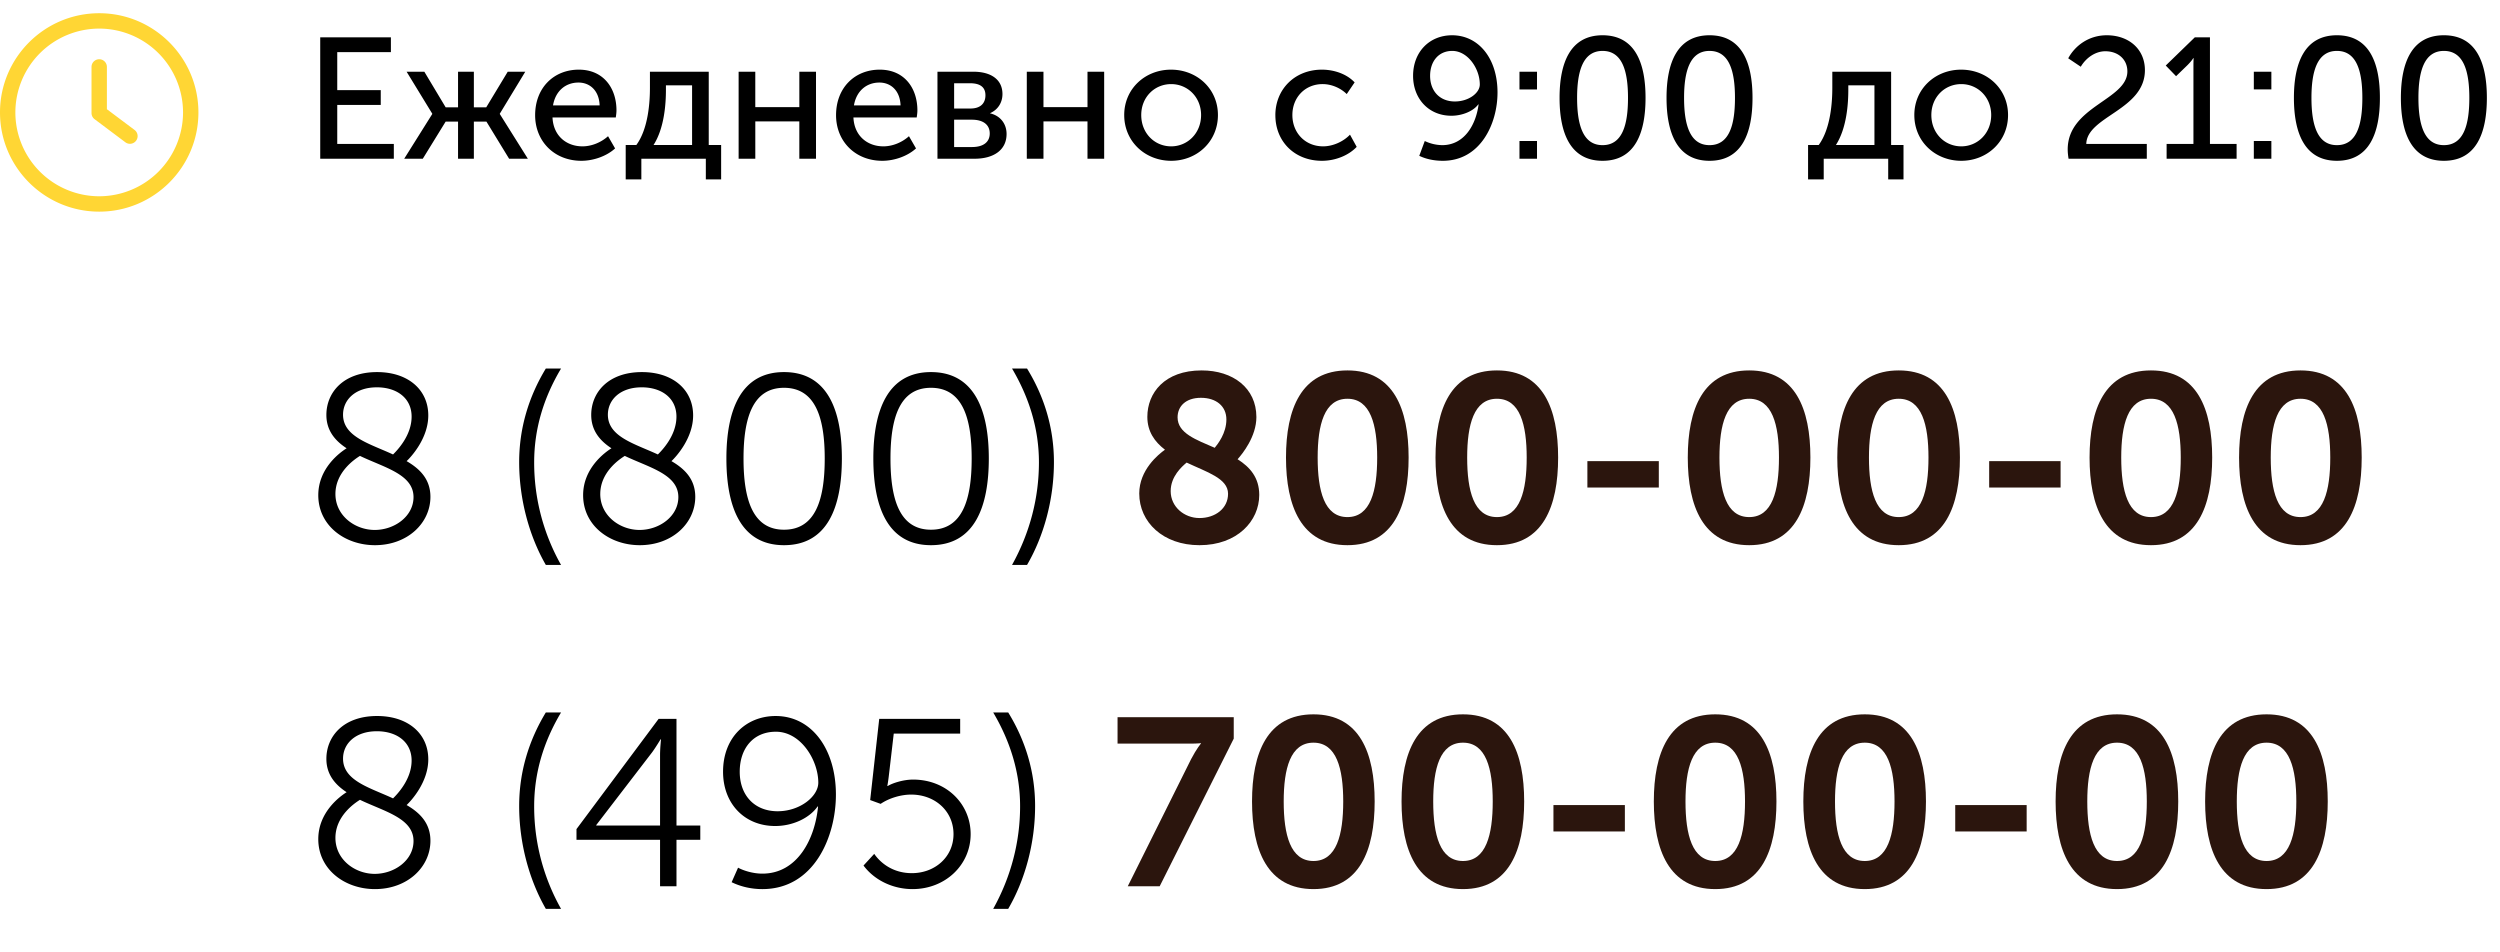 <svg width="189" height="72" fill="none" xmlns="http://www.w3.org/2000/svg"><path d="M24.062 63.436c0 2.304 2.016 3.78 4.284 3.78 2.466 0 4.194-1.674 4.194-3.654 0-1.314-.774-2.106-1.8-2.7.378-.36 1.638-1.746 1.638-3.456 0-1.944-1.53-3.276-3.87-3.276-2.556 0-3.834 1.548-3.834 3.24 0 1.17.648 1.944 1.53 2.52-.486.306-2.142 1.494-2.142 3.546zm5.652-3.078c-1.746-.81-3.78-1.332-3.78-3.006 0-1.134.936-2.07 2.556-2.07 1.53 0 2.628.828 2.628 2.214 0 1.44-1.098 2.556-1.404 2.862zm-4.356 2.988c0-1.638 1.422-2.61 1.854-2.88 1.836.882 4.05 1.386 4.05 3.114 0 1.458-1.44 2.484-2.934 2.484-1.494 0-2.97-1.08-2.97-2.718zm15.907 5.364h1.152a15.715 15.715 0 0 1-2.034-7.758c0-2.538.72-4.896 2.034-7.092h-1.152c-1.278 2.106-2.016 4.482-2.016 7.074 0 2.844.774 5.616 2.016 7.776zm2.317-5.22H49.9V67h1.242v-3.51h1.8v-1.08h-1.8v-8.064h-1.35l-6.21 8.334v.81zm1.494-1.08v-.036l4.23-5.508c.324-.45.63-.972.63-.972h.036s-.072.666-.072 1.206v5.31h-4.824zm10.235 4.284c.738.36 1.548.522 2.322.522 3.924 0 5.562-3.978 5.562-7.146 0-3.42-1.818-5.94-4.554-5.94-2.214 0-3.978 1.602-3.978 4.212 0 2.412 1.62 4.104 3.942 4.104 1.296 0 2.574-.576 3.204-1.476h.036c-.234 2.466-1.566 5.076-4.212 5.076-.72 0-1.44-.234-1.836-.45l-.486 1.098zm3.474-5.364c-1.728 0-2.862-1.188-2.862-2.988 0-1.746 1.008-3.024 2.736-3.024 1.89 0 3.204 2.16 3.204 3.852 0 1.026-1.368 2.16-3.078 2.16zm6.496 4.104c.846 1.134 2.25 1.782 3.708 1.782 2.466 0 4.392-1.818 4.392-4.158 0-2.268-1.818-4.122-4.356-4.122-.738 0-1.566.27-1.908.486h-.036s.054-.27.108-.72l.378-3.24h5.022v-1.116h-6.12l-.684 6.138.792.288c.63-.432 1.53-.702 2.304-.702 1.818 0 3.204 1.26 3.204 2.988s-1.404 2.952-3.15 2.952c-1.422 0-2.358-.756-2.844-1.458l-.81.882zm9.804 3.276h1.134c1.26-2.16 2.034-4.932 2.034-7.776 0-2.592-.738-4.968-2.034-7.074h-1.134c1.296 2.196 2.034 4.554 2.034 7.092 0 2.682-.684 5.328-2.034 7.758z" fill="#000"/><path d="M85.26 67h2.413l5.598-11.16v-1.62h-8.784v1.998h5.454c.648 0 .846-.036.846-.036v.036s-.324.378-.738 1.17L85.26 67zm14.038.216c3.492 0 4.626-2.952 4.626-6.624 0-3.672-1.134-6.588-4.626-6.588-3.492 0-4.644 2.916-4.644 6.588s1.153 6.624 4.645 6.624zm0-2.124c-1.746 0-2.25-1.98-2.25-4.5 0-2.484.504-4.446 2.25-4.446s2.25 1.962 2.25 4.446c0 2.52-.504 4.5-2.25 4.5zm11.303 2.124c3.492 0 4.626-2.952 4.626-6.624 0-3.672-1.134-6.588-4.626-6.588-3.492 0-4.644 2.916-4.644 6.588s1.152 6.624 4.644 6.624zm0-2.124c-1.746 0-2.25-1.98-2.25-4.5 0-2.484.504-4.446 2.25-4.446s2.25 1.962 2.25 4.446c0 2.52-.504 4.5-2.25 4.5zm6.839-2.232h5.4v-1.998h-5.4v1.998zm12.233 4.356c3.492 0 4.626-2.952 4.626-6.624 0-3.672-1.134-6.588-4.626-6.588-3.492 0-4.644 2.916-4.644 6.588s1.152 6.624 4.644 6.624zm0-2.124c-1.746 0-2.25-1.98-2.25-4.5 0-2.484.504-4.446 2.25-4.446s2.25 1.962 2.25 4.446c0 2.52-.504 4.5-2.25 4.5zm11.303 2.124c3.492 0 4.626-2.952 4.626-6.624 0-3.672-1.134-6.588-4.626-6.588-3.492 0-4.644 2.916-4.644 6.588s1.152 6.624 4.644 6.624zm0-2.124c-1.746 0-2.25-1.98-2.25-4.5 0-2.484.504-4.446 2.25-4.446s2.25 1.962 2.25 4.446c0 2.52-.504 4.5-2.25 4.5zm6.839-2.232h5.4v-1.998h-5.4v1.998zm12.233 4.356c3.492 0 4.626-2.952 4.626-6.624 0-3.672-1.134-6.588-4.626-6.588-3.492 0-4.644 2.916-4.644 6.588s1.152 6.624 4.644 6.624zm0-2.124c-1.746 0-2.25-1.98-2.25-4.5 0-2.484.504-4.446 2.25-4.446s2.25 1.962 2.25 4.446c0 2.52-.504 4.5-2.25 4.5zm11.303 2.124c3.492 0 4.626-2.952 4.626-6.624 0-3.672-1.134-6.588-4.626-6.588-3.492 0-4.644 2.916-4.644 6.588s1.152 6.624 4.644 6.624zm0-2.124c-1.746 0-2.25-1.98-2.25-4.5 0-2.484.504-4.446 2.25-4.446s2.25 1.962 2.25 4.446c0 2.52-.504 4.5-2.25 4.5z" fill="#2B150D"/><path d="M24.062 37.436c0 2.304 2.016 3.78 4.284 3.78 2.466 0 4.194-1.674 4.194-3.654 0-1.314-.774-2.106-1.8-2.7.378-.36 1.638-1.746 1.638-3.456 0-1.944-1.53-3.276-3.87-3.276-2.556 0-3.834 1.548-3.834 3.24 0 1.17.648 1.944 1.53 2.52-.486.306-2.142 1.494-2.142 3.546zm5.652-3.078c-1.746-.81-3.78-1.332-3.78-3.006 0-1.134.936-2.07 2.556-2.07 1.53 0 2.628.828 2.628 2.214 0 1.44-1.098 2.556-1.404 2.862zm-4.356 2.988c0-1.638 1.422-2.61 1.854-2.88 1.836.882 4.05 1.386 4.05 3.114 0 1.458-1.44 2.484-2.934 2.484-1.494 0-2.97-1.08-2.97-2.718zm15.907 5.364h1.152a15.715 15.715 0 0 1-2.034-7.758c0-2.538.72-4.896 2.034-7.092h-1.152c-1.278 2.106-2.016 4.482-2.016 7.074 0 2.844.774 5.616 2.016 7.776zm2.819-5.274c0 2.304 2.015 3.78 4.283 3.78 2.467 0 4.195-1.674 4.195-3.654 0-1.314-.774-2.106-1.8-2.7.377-.36 1.638-1.746 1.638-3.456 0-1.944-1.53-3.276-3.87-3.276-2.556 0-3.834 1.548-3.834 3.24 0 1.17.648 1.944 1.53 2.52-.486.306-2.142 1.494-2.142 3.546zm5.651-3.078c-1.745-.81-3.78-1.332-3.78-3.006 0-1.134.937-2.07 2.556-2.07 1.53 0 2.628.828 2.628 2.214 0 1.44-1.098 2.556-1.404 2.862zm-4.355 2.988c0-1.638 1.421-2.61 1.853-2.88 1.837.882 4.05 1.386 4.05 3.114 0 1.458-1.44 2.484-2.934 2.484-1.493 0-2.97-1.08-2.97-2.718zm13.89 3.87c3.295 0 4.375-2.898 4.375-6.552 0-3.636-1.08-6.534-4.374-6.534-3.276 0-4.356 2.898-4.356 6.534 0 3.654 1.08 6.552 4.356 6.552zm0-1.17c-2.393 0-3.06-2.34-3.06-5.382 0-3.006.667-5.346 3.06-5.346 2.413 0 3.079 2.34 3.079 5.346 0 3.042-.666 5.382-3.078 5.382zm11.11 1.17c3.294 0 4.374-2.898 4.374-6.552 0-3.636-1.08-6.534-4.374-6.534-3.276 0-4.356 2.898-4.356 6.534 0 3.654 1.08 6.552 4.356 6.552zm0-1.17c-2.394 0-3.06-2.34-3.06-5.382 0-3.006.666-5.346 3.06-5.346 2.412 0 3.078 2.34 3.078 5.346 0 3.042-.666 5.382-3.078 5.382zm6.129 2.664h1.134c1.26-2.16 2.034-4.932 2.034-7.776 0-2.592-.738-4.968-2.034-7.074h-1.134c1.296 2.196 2.034 4.554 2.034 7.092 0 2.682-.684 5.328-2.034 7.758z" fill="#000"/><path d="M86.127 37.31c0 2.16 1.8 3.906 4.554 3.906 2.862 0 4.518-1.836 4.518-3.798 0-1.314-.702-2.106-1.638-2.7.36-.396 1.422-1.71 1.422-3.186 0-2.196-1.764-3.528-4.14-3.528-2.808 0-4.104 1.71-4.104 3.51 0 1.116.558 1.89 1.332 2.484-.504.36-1.944 1.53-1.944 3.312zm5.706-3.456c-1.404-.612-2.808-1.098-2.808-2.304 0-.828.612-1.476 1.764-1.476 1.152 0 1.926.63 1.926 1.638 0 1.044-.648 1.854-.882 2.142zm-3.33 3.276c0-1.116.846-1.854 1.206-2.16 1.512.72 3.132 1.188 3.132 2.358 0 1.116-.972 1.836-2.16 1.836-1.152 0-2.178-.846-2.178-2.034zm13.362 4.086c3.492 0 4.626-2.952 4.626-6.624 0-3.672-1.134-6.588-4.626-6.588-3.492 0-4.644 2.916-4.644 6.588s1.152 6.624 4.644 6.624zm0-2.124c-1.746 0-2.25-1.98-2.25-4.5 0-2.484.504-4.446 2.25-4.446s2.25 1.962 2.25 4.446c0 2.52-.504 4.5-2.25 4.5zm11.303 2.124c3.492 0 4.626-2.952 4.626-6.624 0-3.672-1.134-6.588-4.626-6.588-3.492 0-4.644 2.916-4.644 6.588s1.152 6.624 4.644 6.624zm0-2.124c-1.746 0-2.25-1.98-2.25-4.5 0-2.484.504-4.446 2.25-4.446s2.25 1.962 2.25 4.446c0 2.52-.504 4.5-2.25 4.5zm6.838-2.232h5.4v-1.998h-5.4v1.998zm12.234 4.356c3.492 0 4.626-2.952 4.626-6.624 0-3.672-1.134-6.588-4.626-6.588-3.492 0-4.644 2.916-4.644 6.588s1.152 6.624 4.644 6.624zm0-2.124c-1.746 0-2.25-1.98-2.25-4.5 0-2.484.504-4.446 2.25-4.446s2.25 1.962 2.25 4.446c0 2.52-.504 4.5-2.25 4.5zm11.303 2.124c3.492 0 4.626-2.952 4.626-6.624 0-3.672-1.134-6.588-4.626-6.588-3.492 0-4.644 2.916-4.644 6.588s1.152 6.624 4.644 6.624zm0-2.124c-1.746 0-2.25-1.98-2.25-4.5 0-2.484.504-4.446 2.25-4.446s2.25 1.962 2.25 4.446c0 2.52-.504 4.5-2.25 4.5zm6.838-2.232h5.4v-1.998h-5.4v1.998zm12.234 4.356c3.492 0 4.626-2.952 4.626-6.624 0-3.672-1.134-6.588-4.626-6.588-3.492 0-4.644 2.916-4.644 6.588s1.152 6.624 4.644 6.624zm0-2.124c-1.746 0-2.25-1.98-2.25-4.5 0-2.484.504-4.446 2.25-4.446s2.25 1.962 2.25 4.446c0 2.52-.504 4.5-2.25 4.5zm11.303 2.124c3.492 0 4.626-2.952 4.626-6.624 0-3.672-1.134-6.588-4.626-6.588-3.492 0-4.644 2.916-4.644 6.588s1.152 6.624 4.644 6.624zm0-2.124c-1.746 0-2.25-1.98-2.25-4.5 0-2.484.504-4.446 2.25-4.446s2.25 1.962 2.25 4.446c0 2.52-.504 4.5-2.25 4.5z" fill="#2B150D"/><path d="M24.209 12h5.564v-1.118h-4.277V7.931h3.289V6.813h-3.289V3.94h4.056V2.822h-5.343V12zm6.35 0h1.404l1.729-2.808h.936V12h1.196V9.192h.949L38.489 12h1.417l-2.12-3.38v-.026l1.925-3.172h-1.326L36.76 8.113h-.936V5.422h-1.196v2.691h-.936L32.08 5.422h-1.34l1.938 3.172v.026L30.558 12zm9.897-3.289c0 1.95 1.43 3.445 3.497 3.445.91 0 1.911-.351 2.548-.936l-.533-.923c-.52.468-1.235.767-1.937.767-1.183 0-2.197-.767-2.262-2.184h4.784c.026-.182.052-.364.052-.533 0-1.69-.988-3.081-2.847-3.081-1.872 0-3.302 1.352-3.302 3.445zm1.352-.741c.182-1.092.95-1.729 1.924-1.729.858 0 1.56.598 1.6 1.729h-3.524zm7.6 2.99c.832-1.3.936-3.172.936-4.16v-.351h1.977v4.511h-2.913zm-2.105 0v2.6h1.183V12h4.875v1.56h1.157v-2.6h-.937V5.422h-4.446v1.209c0 1.014-.103 3.068-1.026 4.329h-.806zM55.84 12h1.261V9.179h3.328V12h1.261V5.422h-1.26V8.1H57.1V5.422h-1.26V12zm7.366-3.289c0 1.95 1.43 3.445 3.497 3.445.91 0 1.911-.351 2.548-.936l-.533-.923c-.52.468-1.235.767-1.937.767-1.183 0-2.197-.767-2.262-2.184h4.784c.026-.182.052-.364.052-.533 0-1.69-.988-3.081-2.847-3.081-1.872 0-3.302 1.352-3.302 3.445zm1.352-.741c.182-1.092.95-1.729 1.924-1.729.858 0 1.56.598 1.6 1.729h-3.524zM70.871 12h2.809c1.43 0 2.417-.65 2.417-1.872 0-.728-.428-1.365-1.247-1.56v-.013c.598-.26.936-.806.936-1.443 0-1.105-.871-1.69-2.198-1.69h-2.716V12zm1.261-3.796V6.293h1.197c.793 0 1.17.312 1.17.91 0 .611-.377 1.001-1.131 1.001h-1.236zm0 2.912V9.049h1.34c.87 0 1.352.39 1.352 1.04 0 .611-.43 1.027-1.34 1.027h-1.352zm5.493.884h1.261V9.179h3.328V12h1.261V5.422h-1.26V8.1h-3.329V5.422h-1.26V12zm7.366-3.302c0 2.002 1.586 3.458 3.55 3.458 1.95 0 3.535-1.456 3.535-3.458 0-1.989-1.586-3.432-3.549-3.432-1.95 0-3.536 1.443-3.536 3.432zm1.287 0c0-1.365 1.014-2.34 2.262-2.34 1.235 0 2.262.975 2.262 2.34 0 1.378-1.027 2.366-2.262 2.366-1.248 0-2.262-.988-2.262-2.366zm10.14.013c0 1.976 1.442 3.445 3.522 3.445 1.027 0 2.028-.416 2.626-1.053l-.507-.923c-.507.533-1.3.884-2.028.884-1.365 0-2.327-1.027-2.327-2.366 0-1.339.962-2.34 2.288-2.34.689 0 1.378.312 1.82.754l.598-.884c-.624-.663-1.599-.962-2.47-.962-2.067 0-3.523 1.495-3.523 3.445zm10.879 3.068c.559.273 1.196.377 1.781.377 2.847 0 4.134-2.808 4.134-5.161 0-2.626-1.469-4.329-3.432-4.329-1.716 0-2.951 1.261-2.951 3.068 0 1.703 1.157 3.016 2.899 3.016.806 0 1.651-.338 2.028-.858h.026c-.195 1.521-1.066 3.081-2.756 3.081a3.15 3.15 0 0 1-1.313-.312l-.416 1.118zm2.691-4.108c-1.17 0-1.872-.819-1.872-1.937 0-1.079.624-1.885 1.677-1.885 1.17 0 2.08 1.339 2.08 2.535 0 .65-.845 1.287-1.885 1.287zm4.884-.91h1.326V5.422h-1.326v1.339zm0 5.239h1.326v-1.339h-1.326V12zm6.281.156c2.457 0 3.25-2.106 3.25-4.758 0-2.639-.793-4.732-3.25-4.732-2.444 0-3.25 2.093-3.25 4.732 0 2.652.806 4.758 3.25 4.758zm0-1.183c-1.495 0-1.924-1.56-1.924-3.575 0-1.989.429-3.549 1.924-3.549 1.508 0 1.924 1.56 1.924 3.549 0 2.015-.416 3.575-1.924 3.575zm8.087 1.183c2.457 0 3.25-2.106 3.25-4.758 0-2.639-.793-4.732-3.25-4.732-2.444 0-3.25 2.093-3.25 4.732 0 2.652.806 4.758 3.25 4.758zm0-1.183c-1.495 0-1.924-1.56-1.924-3.575 0-1.989.429-3.549 1.924-3.549 1.508 0 1.924 1.56 1.924 3.549 0 2.015-.416 3.575-1.924 3.575zm9.556-.013c.832-1.3.936-3.172.936-4.16v-.351h1.976v4.511h-2.912zm-2.106 0v2.6h1.183V12h4.875v1.56h1.157v-2.6h-.936V5.422h-4.446v1.209c0 1.014-.104 3.068-1.027 4.329h-.806zm8.033-2.262c0 2.002 1.586 3.458 3.549 3.458 1.95 0 3.536-1.456 3.536-3.458 0-1.989-1.586-3.432-3.549-3.432-1.95 0-3.536 1.443-3.536 3.432zm1.287 0c0-1.365 1.014-2.34 2.262-2.34 1.235 0 2.262.975 2.262 2.34 0 1.378-1.027 2.366-2.262 2.366-1.248 0-2.262-.988-2.262-2.366zM156.383 12h5.915v-1.118h-4.576c.052-2.093 4.433-2.561 4.433-5.577 0-1.586-1.209-2.639-2.886-2.639-1.352 0-2.392.78-2.912 1.742l.949.637c.39-.663 1.092-1.17 1.859-1.17.975 0 1.664.624 1.664 1.521 0 2.158-4.511 2.639-4.511 5.902 0 .221.026.455.065.702zm7.413 0h5.291v-1.118h-2.015v-8.06h-1.144l-2.197 2.132.78.806.858-.832c.338-.338.442-.533.442-.533h.026s-.013.273-.013.559v5.928h-2.028V12zm6.593-5.239h1.326V5.422h-1.326v1.339zm0 5.239h1.326v-1.339h-1.326V12zm6.281.156c2.457 0 3.25-2.106 3.25-4.758 0-2.639-.793-4.732-3.25-4.732-2.444 0-3.25 2.093-3.25 4.732 0 2.652.806 4.758 3.25 4.758zm0-1.183c-1.495 0-1.924-1.56-1.924-3.575 0-1.989.429-3.549 1.924-3.549 1.508 0 1.924 1.56 1.924 3.549 0 2.015-.416 3.575-1.924 3.575zm8.087 1.183c2.457 0 3.25-2.106 3.25-4.758 0-2.639-.793-4.732-3.25-4.732-2.444 0-3.25 2.093-3.25 4.732 0 2.652.806 4.758 3.25 4.758zm0-1.183c-1.495 0-1.924-1.56-1.924-3.575 0-1.989.429-3.549 1.924-3.549 1.508 0 1.924 1.56 1.924 3.549 0 2.015-.416 3.575-1.924 3.575z" fill="#000"/><g clip-path="url(#a)" fill="#FFD634"><path d="M10.172 9.824 8.081 8.256V5.06a.58.58 0 1 0-1.162 0v3.486a.58.58 0 0 0 .232.465l2.324 1.743a.577.577 0 0 0 .813-.117.58.58 0 0 0-.116-.813z"/><path d="M7.5 1C3.364 1 0 4.364 0 8.5S3.364 16 7.5 16 15 12.636 15 8.5 11.636 1 7.5 1zm0 13.838A6.346 6.346 0 0 1 1.162 8.5 6.346 6.346 0 0 1 7.5 2.162 6.345 6.345 0 0 1 13.838 8.5 6.346 6.346 0 0 1 7.5 14.838z"/></g><defs><clipPath id="a"><path fill="#fff" transform="translate(0 1)" d="M0 0h15v15H0z"/></clipPath></defs></svg>